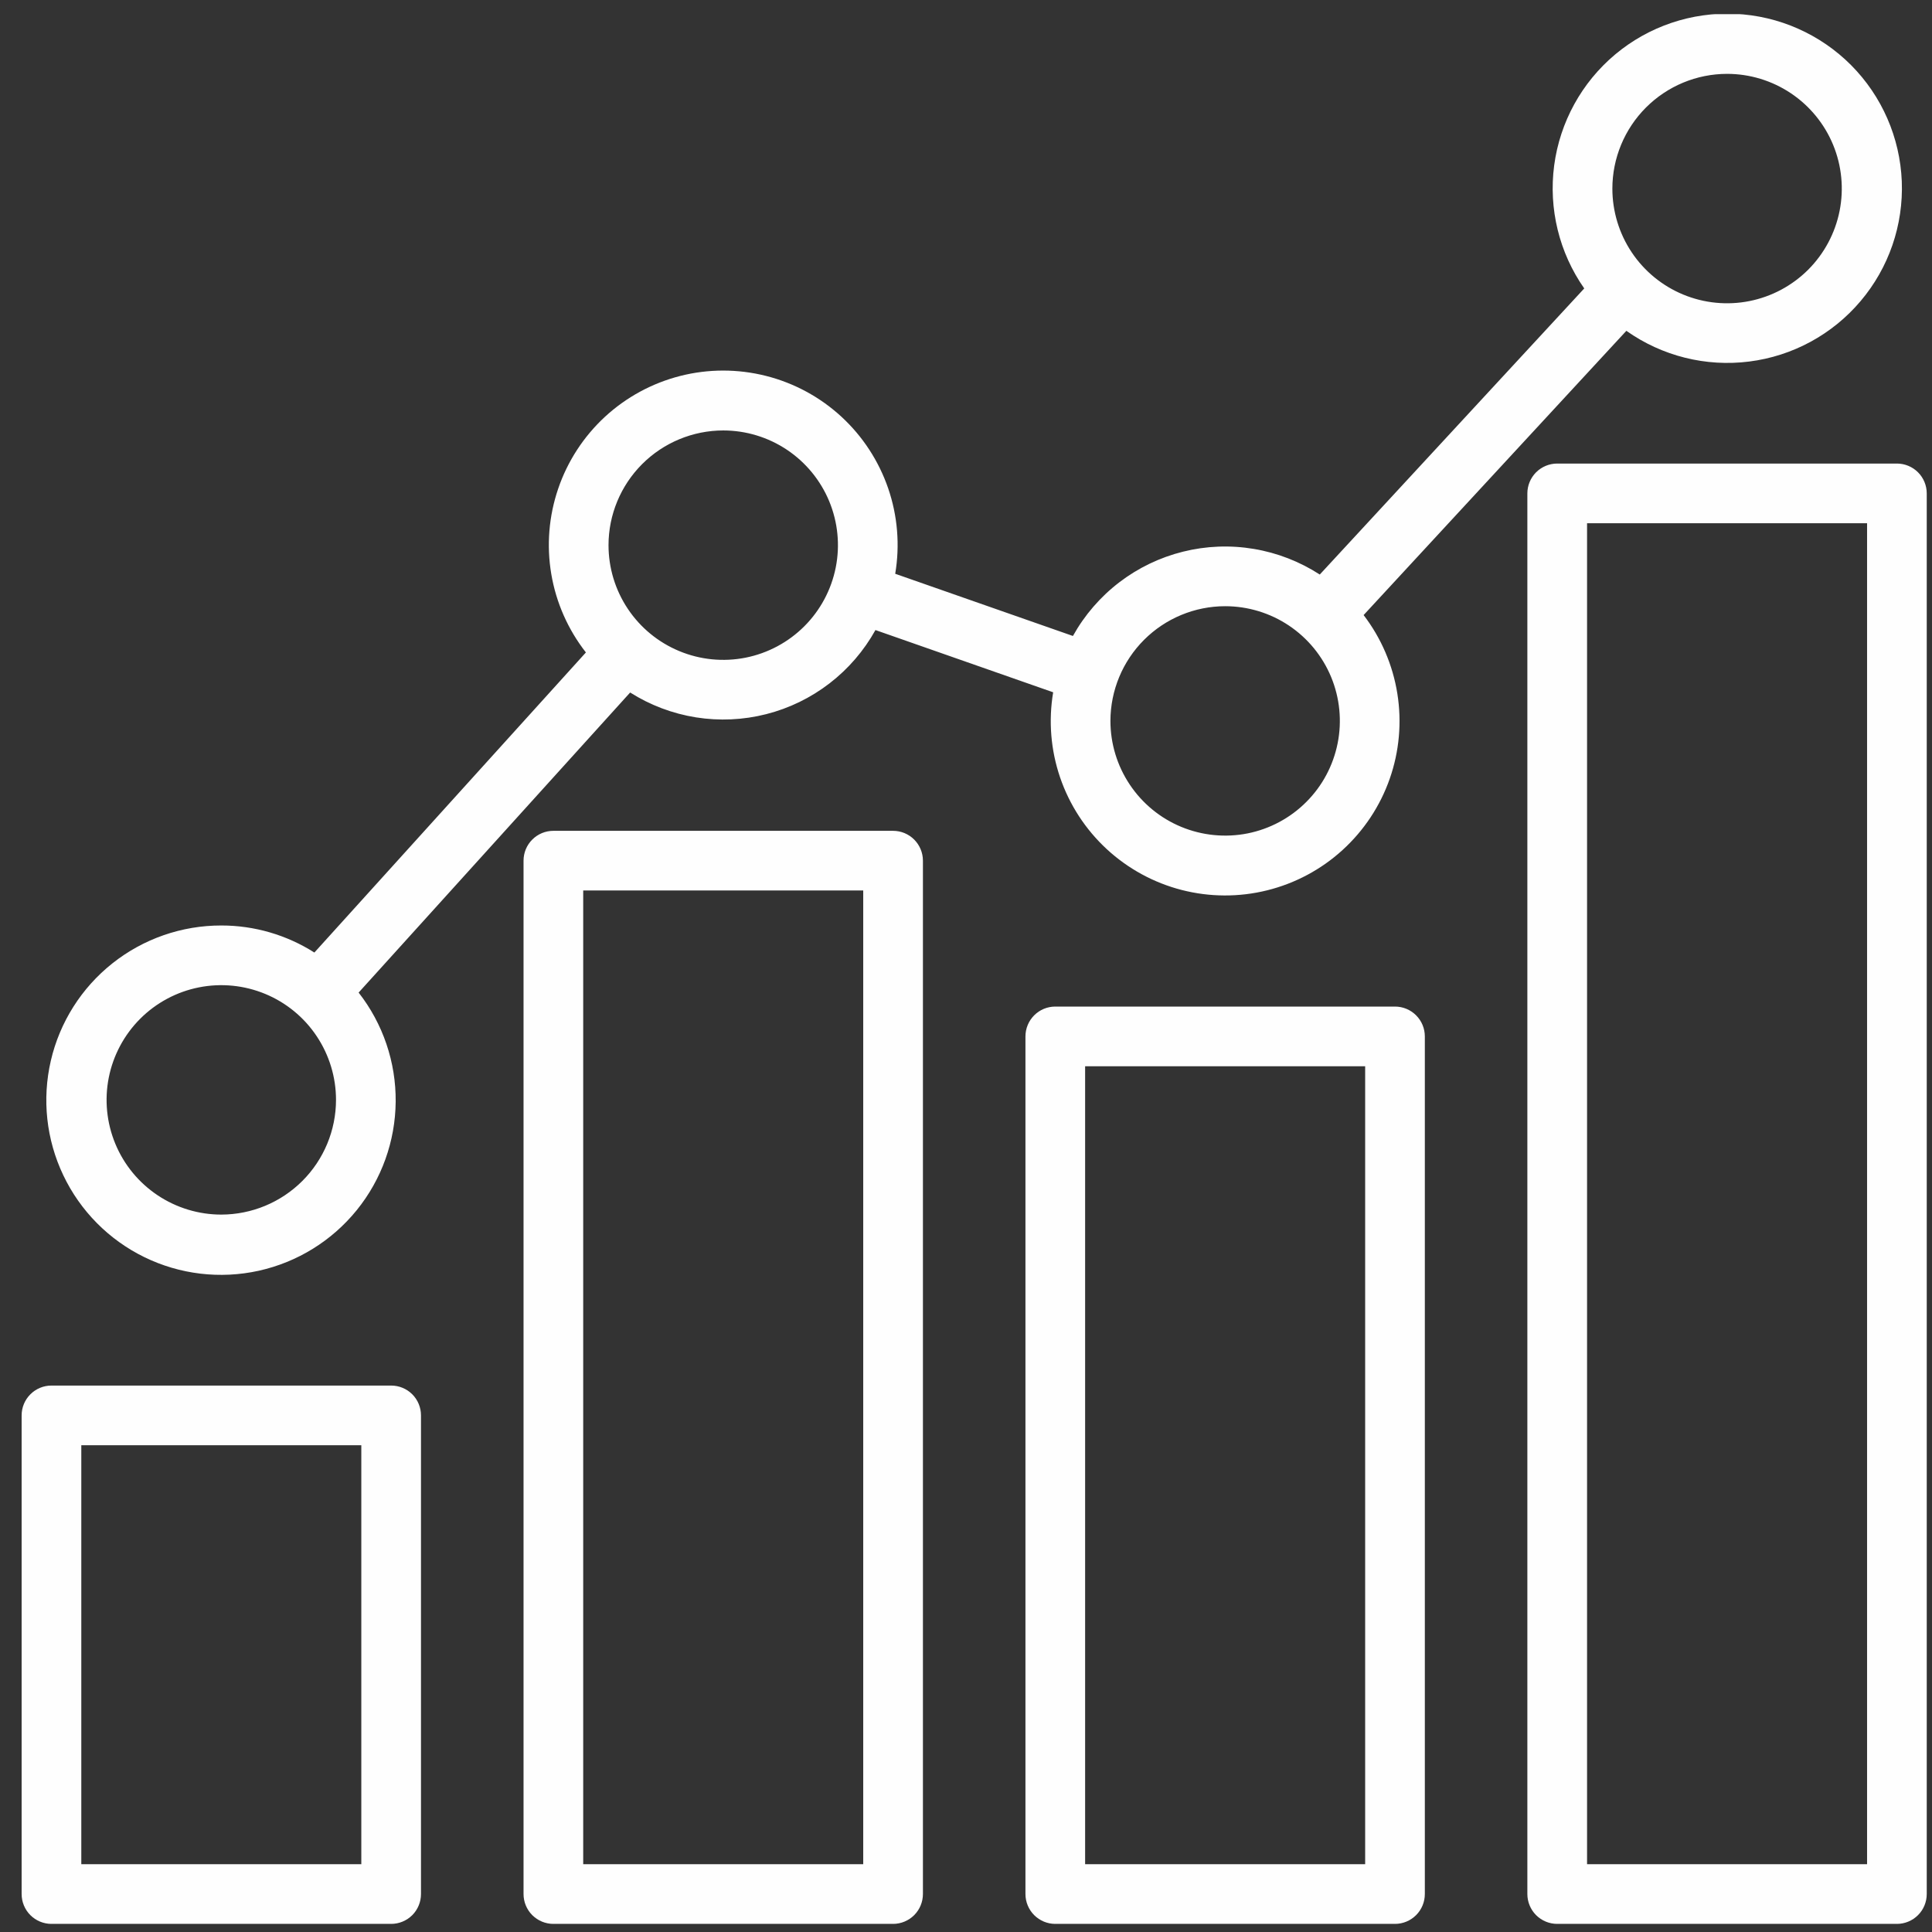 <svg width="61" height="61" viewBox="0 0 61 61" fill="none" xmlns="http://www.w3.org/2000/svg">
<rect x="0" y="0" width="61" height="61" fill="#333333" stroke="none"/>
<g clip-path="url(#clip0_744_430)">
<path d="M12.35 43.747H1.625C1.375 43.747 1.135 43.846 0.959 44.023C0.782 44.199 0.683 44.439 0.683 44.689V59.801C0.683 60.051 0.782 60.291 0.959 60.468C1.135 60.644 1.375 60.744 1.625 60.744H12.35C12.6 60.744 12.84 60.644 13.017 60.468C13.193 60.291 13.292 60.051 13.292 59.801V44.689C13.292 44.439 13.193 44.199 13.017 44.023C12.84 43.846 12.6 43.747 12.35 43.747ZM11.408 58.859H2.567V45.631H11.408V58.859ZM28.198 26.232H17.472C17.222 26.232 16.983 26.331 16.806 26.508C16.629 26.685 16.53 26.924 16.53 27.174V59.801C16.53 60.051 16.629 60.291 16.806 60.468C16.983 60.644 17.222 60.744 17.472 60.744H28.198C28.447 60.744 28.687 60.644 28.864 60.468C29.04 60.291 29.14 60.051 29.14 59.801V27.174C29.14 26.924 29.04 26.685 28.864 26.508C28.687 26.331 28.447 26.232 28.198 26.232ZM27.255 58.859H18.414V28.116H27.255V58.859ZM44.045 31.781H33.319C33.069 31.781 32.83 31.88 32.653 32.057C32.477 32.234 32.377 32.473 32.377 32.723V59.801C32.377 60.051 32.477 60.291 32.653 60.468C32.83 60.644 33.069 60.744 33.319 60.744H44.045C44.295 60.744 44.534 60.644 44.711 60.468C44.888 60.291 44.987 60.051 44.987 59.801V32.723C44.987 32.473 44.888 32.234 44.711 32.057C44.534 31.88 44.295 31.781 44.045 31.781ZM43.103 58.859H34.261V33.665H43.103V58.859ZM59.892 14.636H49.167C48.917 14.636 48.677 14.736 48.5 14.912C48.324 15.089 48.224 15.329 48.224 15.579V59.801C48.224 60.051 48.324 60.291 48.5 60.468C48.677 60.644 48.917 60.744 49.167 60.744H59.892C60.142 60.744 60.382 60.644 60.558 60.468C60.735 60.291 60.834 60.051 60.834 59.801V15.579C60.834 15.329 60.735 15.089 60.558 14.912C60.382 14.736 60.142 14.636 59.892 14.636ZM58.95 58.859H50.109V16.521H58.95V58.859ZM6.988 29.221C5.74 29.219 4.528 29.64 3.551 30.415C2.573 31.19 1.887 32.274 1.605 33.489C1.323 34.705 1.461 35.98 1.998 37.106C2.534 38.233 3.436 39.144 4.557 39.692C5.678 40.24 6.951 40.391 8.169 40.122C9.388 39.852 10.478 39.178 11.264 38.208C12.049 37.239 12.482 36.032 12.493 34.784C12.504 33.537 12.092 32.322 11.323 31.339L19.896 21.865C20.528 22.265 21.235 22.532 21.974 22.65C22.713 22.767 23.468 22.733 24.193 22.548C24.918 22.364 25.598 22.033 26.191 21.576C26.784 21.12 27.277 20.547 27.641 19.893L33.252 21.858C33.101 22.759 33.176 23.683 33.471 24.547C33.767 25.412 34.273 26.189 34.943 26.809C35.614 27.429 36.428 27.873 37.312 28.1C38.197 28.327 39.124 28.331 40.011 28.11C40.897 27.89 41.715 27.453 42.39 26.837C43.065 26.222 43.577 25.449 43.879 24.587C44.181 23.725 44.263 22.801 44.119 21.899C43.975 20.997 43.609 20.145 43.054 19.42L51.35 10.445C52.476 11.242 53.861 11.589 55.23 11.415C56.599 11.242 57.854 10.561 58.745 9.507C59.637 8.454 60.101 7.104 60.046 5.725C59.99 4.346 59.42 3.037 58.447 2.058C57.473 1.08 56.168 0.501 54.789 0.438C53.411 0.375 52.058 0.831 50.999 1.717C49.941 2.603 49.253 3.853 49.071 5.221C48.89 6.59 49.228 7.976 50.02 9.107L41.67 18.14C41.038 17.731 40.329 17.455 39.586 17.331C38.843 17.206 38.083 17.236 37.352 17.418C36.621 17.6 35.935 17.93 35.337 18.388C34.739 18.846 34.242 19.422 33.876 20.08L28.265 18.116C28.417 17.212 28.34 16.285 28.043 15.419C27.745 14.553 27.237 13.774 26.563 13.154C25.889 12.534 25.071 12.092 24.183 11.868C23.295 11.644 22.365 11.644 21.477 11.87C20.59 12.096 19.772 12.54 19.099 13.161C18.427 13.783 17.919 14.562 17.624 15.429C17.328 16.296 17.253 17.223 17.406 18.125C17.559 19.029 17.935 19.879 18.499 20.6L9.926 30.075C9.048 29.517 8.028 29.22 6.988 29.221ZM54.529 2.332C55.246 2.332 55.946 2.545 56.542 2.943C57.137 3.341 57.602 3.906 57.876 4.568C58.15 5.23 58.222 5.958 58.082 6.661C57.942 7.363 57.597 8.008 57.091 8.515C56.584 9.021 55.939 9.366 55.236 9.506C54.534 9.646 53.806 9.574 53.144 9.3C52.482 9.026 51.916 8.562 51.518 7.966C51.12 7.371 50.908 6.67 50.908 5.954C50.909 4.994 51.291 4.073 51.97 3.394C52.649 2.715 53.569 2.333 54.529 2.332ZM38.682 19.14C39.398 19.14 40.099 19.352 40.694 19.75C41.29 20.148 41.754 20.714 42.028 21.375C42.302 22.037 42.374 22.765 42.234 23.468C42.094 24.171 41.75 24.816 41.243 25.322C40.737 25.829 40.091 26.174 39.389 26.314C38.686 26.453 37.958 26.381 37.296 26.107C36.634 25.833 36.069 25.369 35.671 24.773C35.273 24.178 35.06 23.478 35.06 22.761C35.062 21.801 35.443 20.881 36.122 20.202C36.801 19.523 37.722 19.141 38.682 19.14ZM6.988 38.349C6.271 38.349 5.571 38.136 4.975 37.738C4.38 37.34 3.915 36.775 3.641 36.113C3.367 35.451 3.295 34.723 3.435 34.02C3.575 33.318 3.92 32.673 4.426 32.166C4.933 31.66 5.578 31.314 6.28 31.175C6.983 31.035 7.711 31.107 8.373 31.381C9.035 31.655 9.601 32.119 9.998 32.715C10.396 33.31 10.609 34.011 10.609 34.727C10.608 35.687 10.226 36.608 9.547 37.286C8.868 37.965 7.948 38.347 6.988 38.349ZM22.835 13.591C23.551 13.591 24.251 13.803 24.847 14.201C25.442 14.599 25.907 15.165 26.181 15.826C26.455 16.488 26.527 17.216 26.387 17.919C26.247 18.621 25.902 19.267 25.396 19.773C24.889 20.28 24.244 20.625 23.541 20.765C22.839 20.904 22.111 20.833 21.449 20.558C20.787 20.284 20.221 19.82 19.823 19.224C19.425 18.629 19.213 17.929 19.213 17.212C19.214 16.252 19.596 15.332 20.275 14.653C20.954 13.974 21.875 13.592 22.835 13.591Z" fill="#FEFEFE"/>
</g>
<defs>
<clipPath id="clip0_744_430">
<rect width="60.295" height="60.295" fill="white" transform="translate(0.611 0.448)"/>
</clipPath>
</defs>
</svg>
